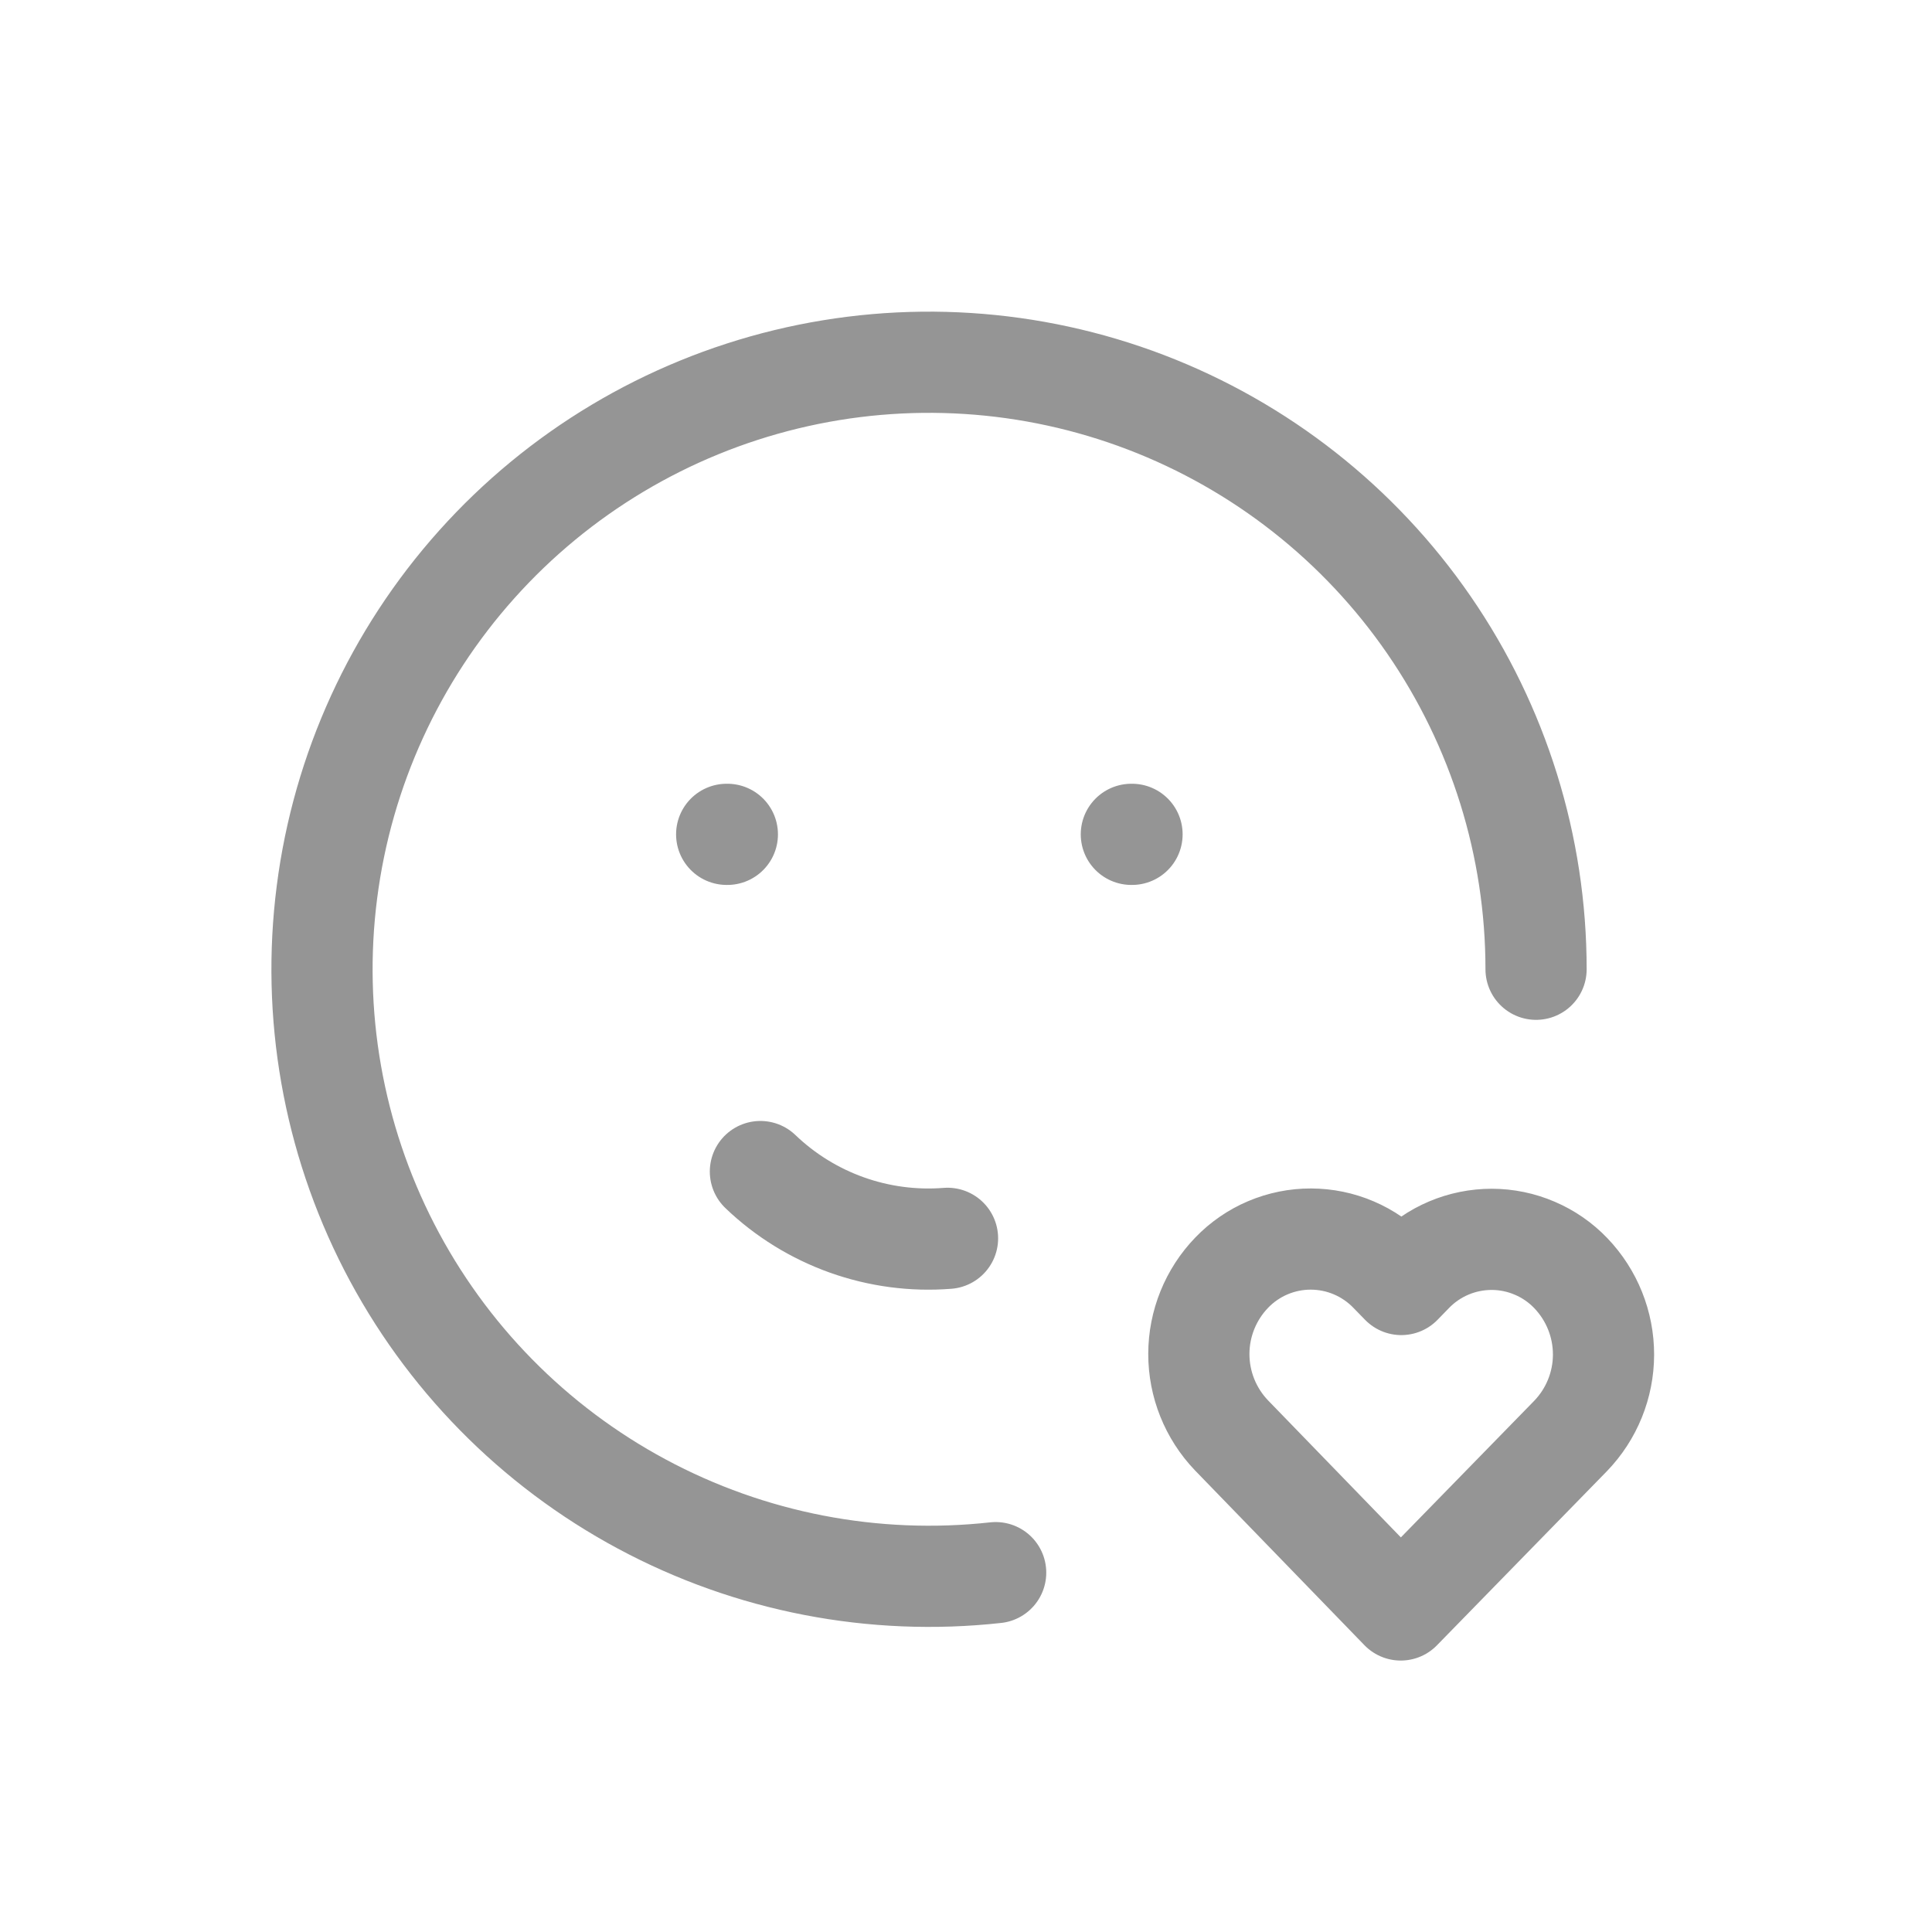 <svg xmlns="http://www.w3.org/2000/svg" width="48" height="48" viewBox="0 0 48 48" fill="none">
  <path d="M38.163 24.081C38.163 21.027 37.236 18.046 35.504 15.53C33.773 13.015 31.319 11.085 28.467 9.994C25.615 8.904 22.499 8.705 19.531 9.424C16.564 10.143 13.884 11.745 11.847 14.02C9.81 16.294 8.511 19.134 8.123 22.163C7.734 25.191 8.274 28.266 9.671 30.982C11.068 33.697 13.256 35.924 15.947 37.368C18.637 38.813 21.702 39.407 24.737 39.072M18.054 20.729H18.071M28.108 20.729H28.125" stroke="#959595" stroke-width="2.514" stroke-linecap="round" stroke-linejoin="round"/>
  <path d="M18.892 29.107C19.506 29.696 20.238 30.148 21.039 30.434C21.84 30.72 22.693 30.833 23.541 30.766M34.801 39.999L39.021 35.676C39.544 35.134 39.838 34.41 39.839 33.656C39.84 32.902 39.549 32.177 39.028 31.633C38.774 31.367 38.469 31.156 38.131 31.012C37.794 30.867 37.431 30.792 37.064 30.791C36.697 30.791 36.333 30.864 35.995 31.007C35.657 31.15 35.351 31.36 35.096 31.624L34.815 31.913L34.533 31.624C34.279 31.359 33.974 31.148 33.637 31.004C33.299 30.859 32.936 30.785 32.569 30.784C32.202 30.783 31.838 30.857 31.5 31C31.163 31.143 30.857 31.353 30.602 31.618C30.079 32.16 29.786 32.884 29.785 33.637C29.784 34.391 30.074 35.115 30.595 35.66L34.801 39.999Z" stroke="#959595" stroke-width="2.514" stroke-linecap="round" stroke-linejoin="round"/>
</svg>